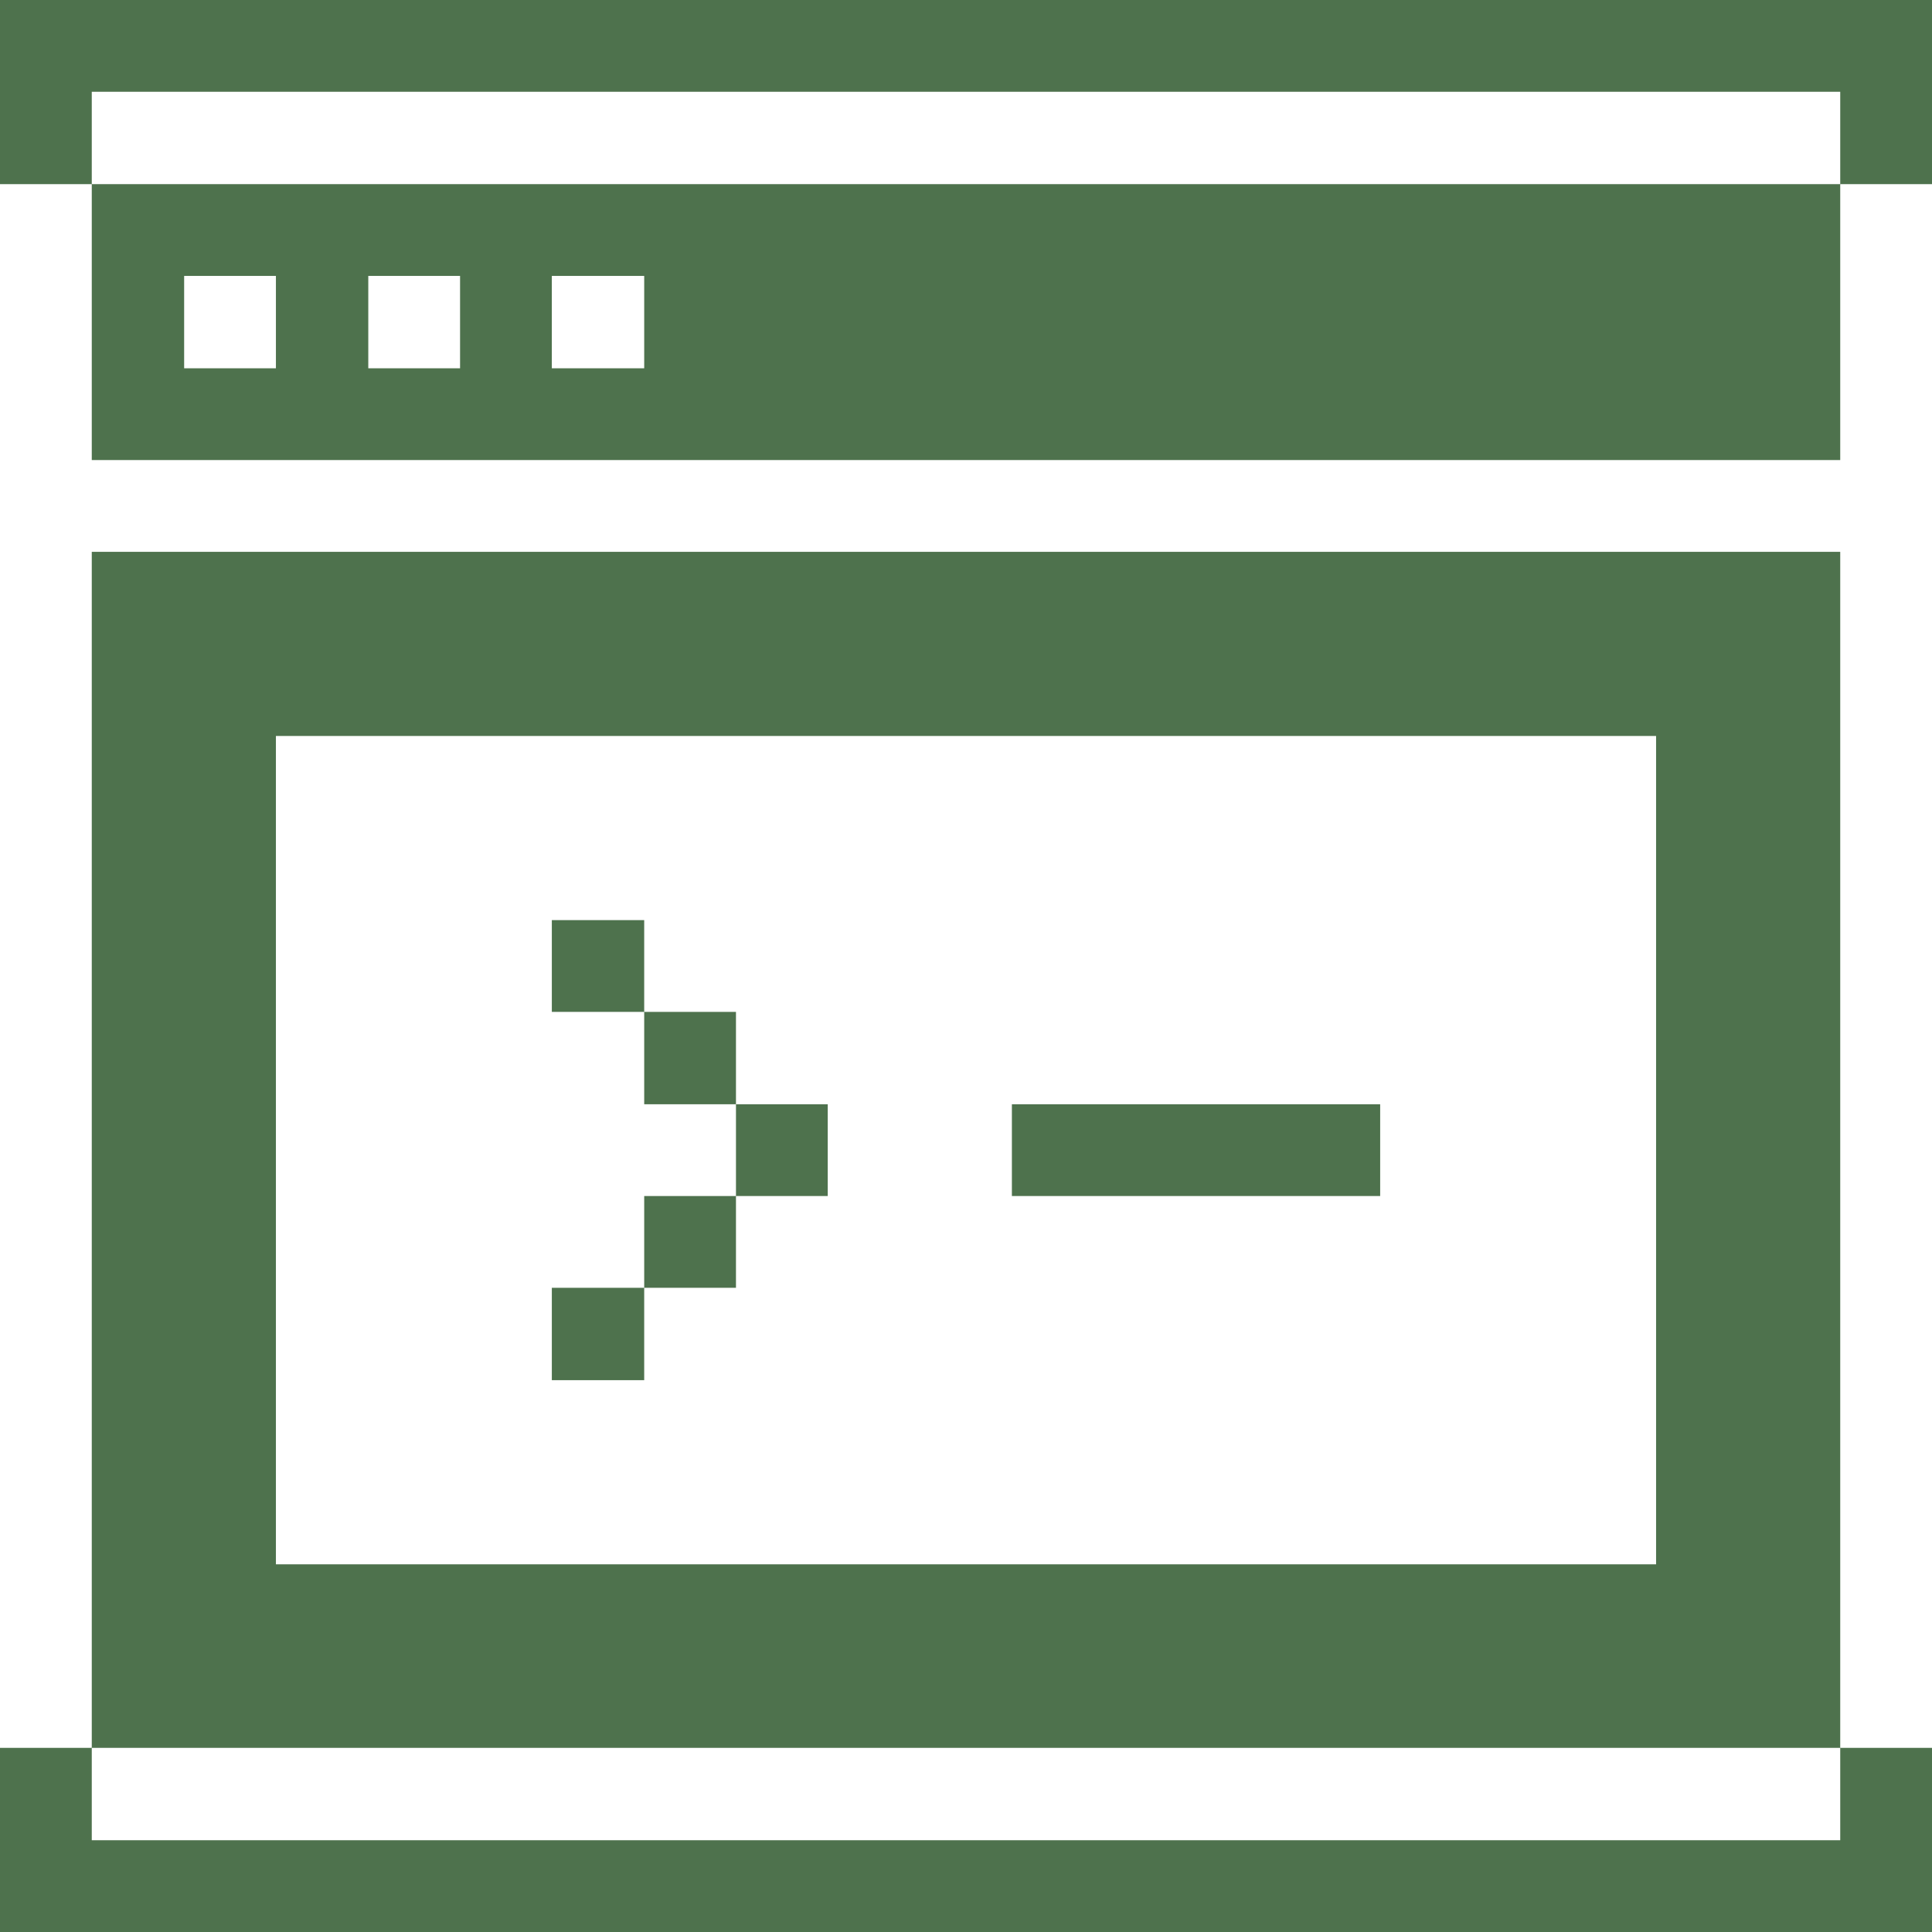 <?xml version="1.0" encoding="UTF-8"?>
<svg xmlns="http://www.w3.org/2000/svg" viewBox="0 0 32 32">
  <style>
    .background {
      fill: #4E724D;
    }
    .icon {
      fill: #ffffff;
    }
  </style>
  <rect width="32" height="32" class="background" />
  <g class="icon">
    <path
      d="m1.52 9.14 28.96 0 0 19.81 1.52 0 0 -25.9 -1.52 0 0 4.57 -28.96 0 0 -4.57 -1.52 0 0 25.9 1.52 0 0 -19.81z"
      stroke-width="1"></path>
    <path d="M1.52 28.95h28.96v1.53H1.52Z" stroke-width="1"></path>
    <path
      d="M4.57 12.19v13.72h22.86V12.19Zm9.14 7.62h-1.52v1.52h-1.52v1.53H9.14v-1.53h1.53v-1.52h1.52v-1.52h-1.52v-1.53H9.14v-1.52h1.53v1.52h1.52v1.53h1.52Zm9.15 0h-6.1v-1.52h6.1Z"
      stroke-width="1"></path>
    <path d="M9.14 4.57h1.53V6.1H9.14Z" stroke-width="1"></path>
    <path d="M6.1 4.57h1.52V6.1H6.1Z" stroke-width="1"></path>
    <path d="M3.05 4.57h1.52V6.1H3.05Z" stroke-width="1"></path>
    <path d="M1.52 1.52h28.96v1.53H1.52Z" stroke-width="1"></path>
  </g>
</svg>

